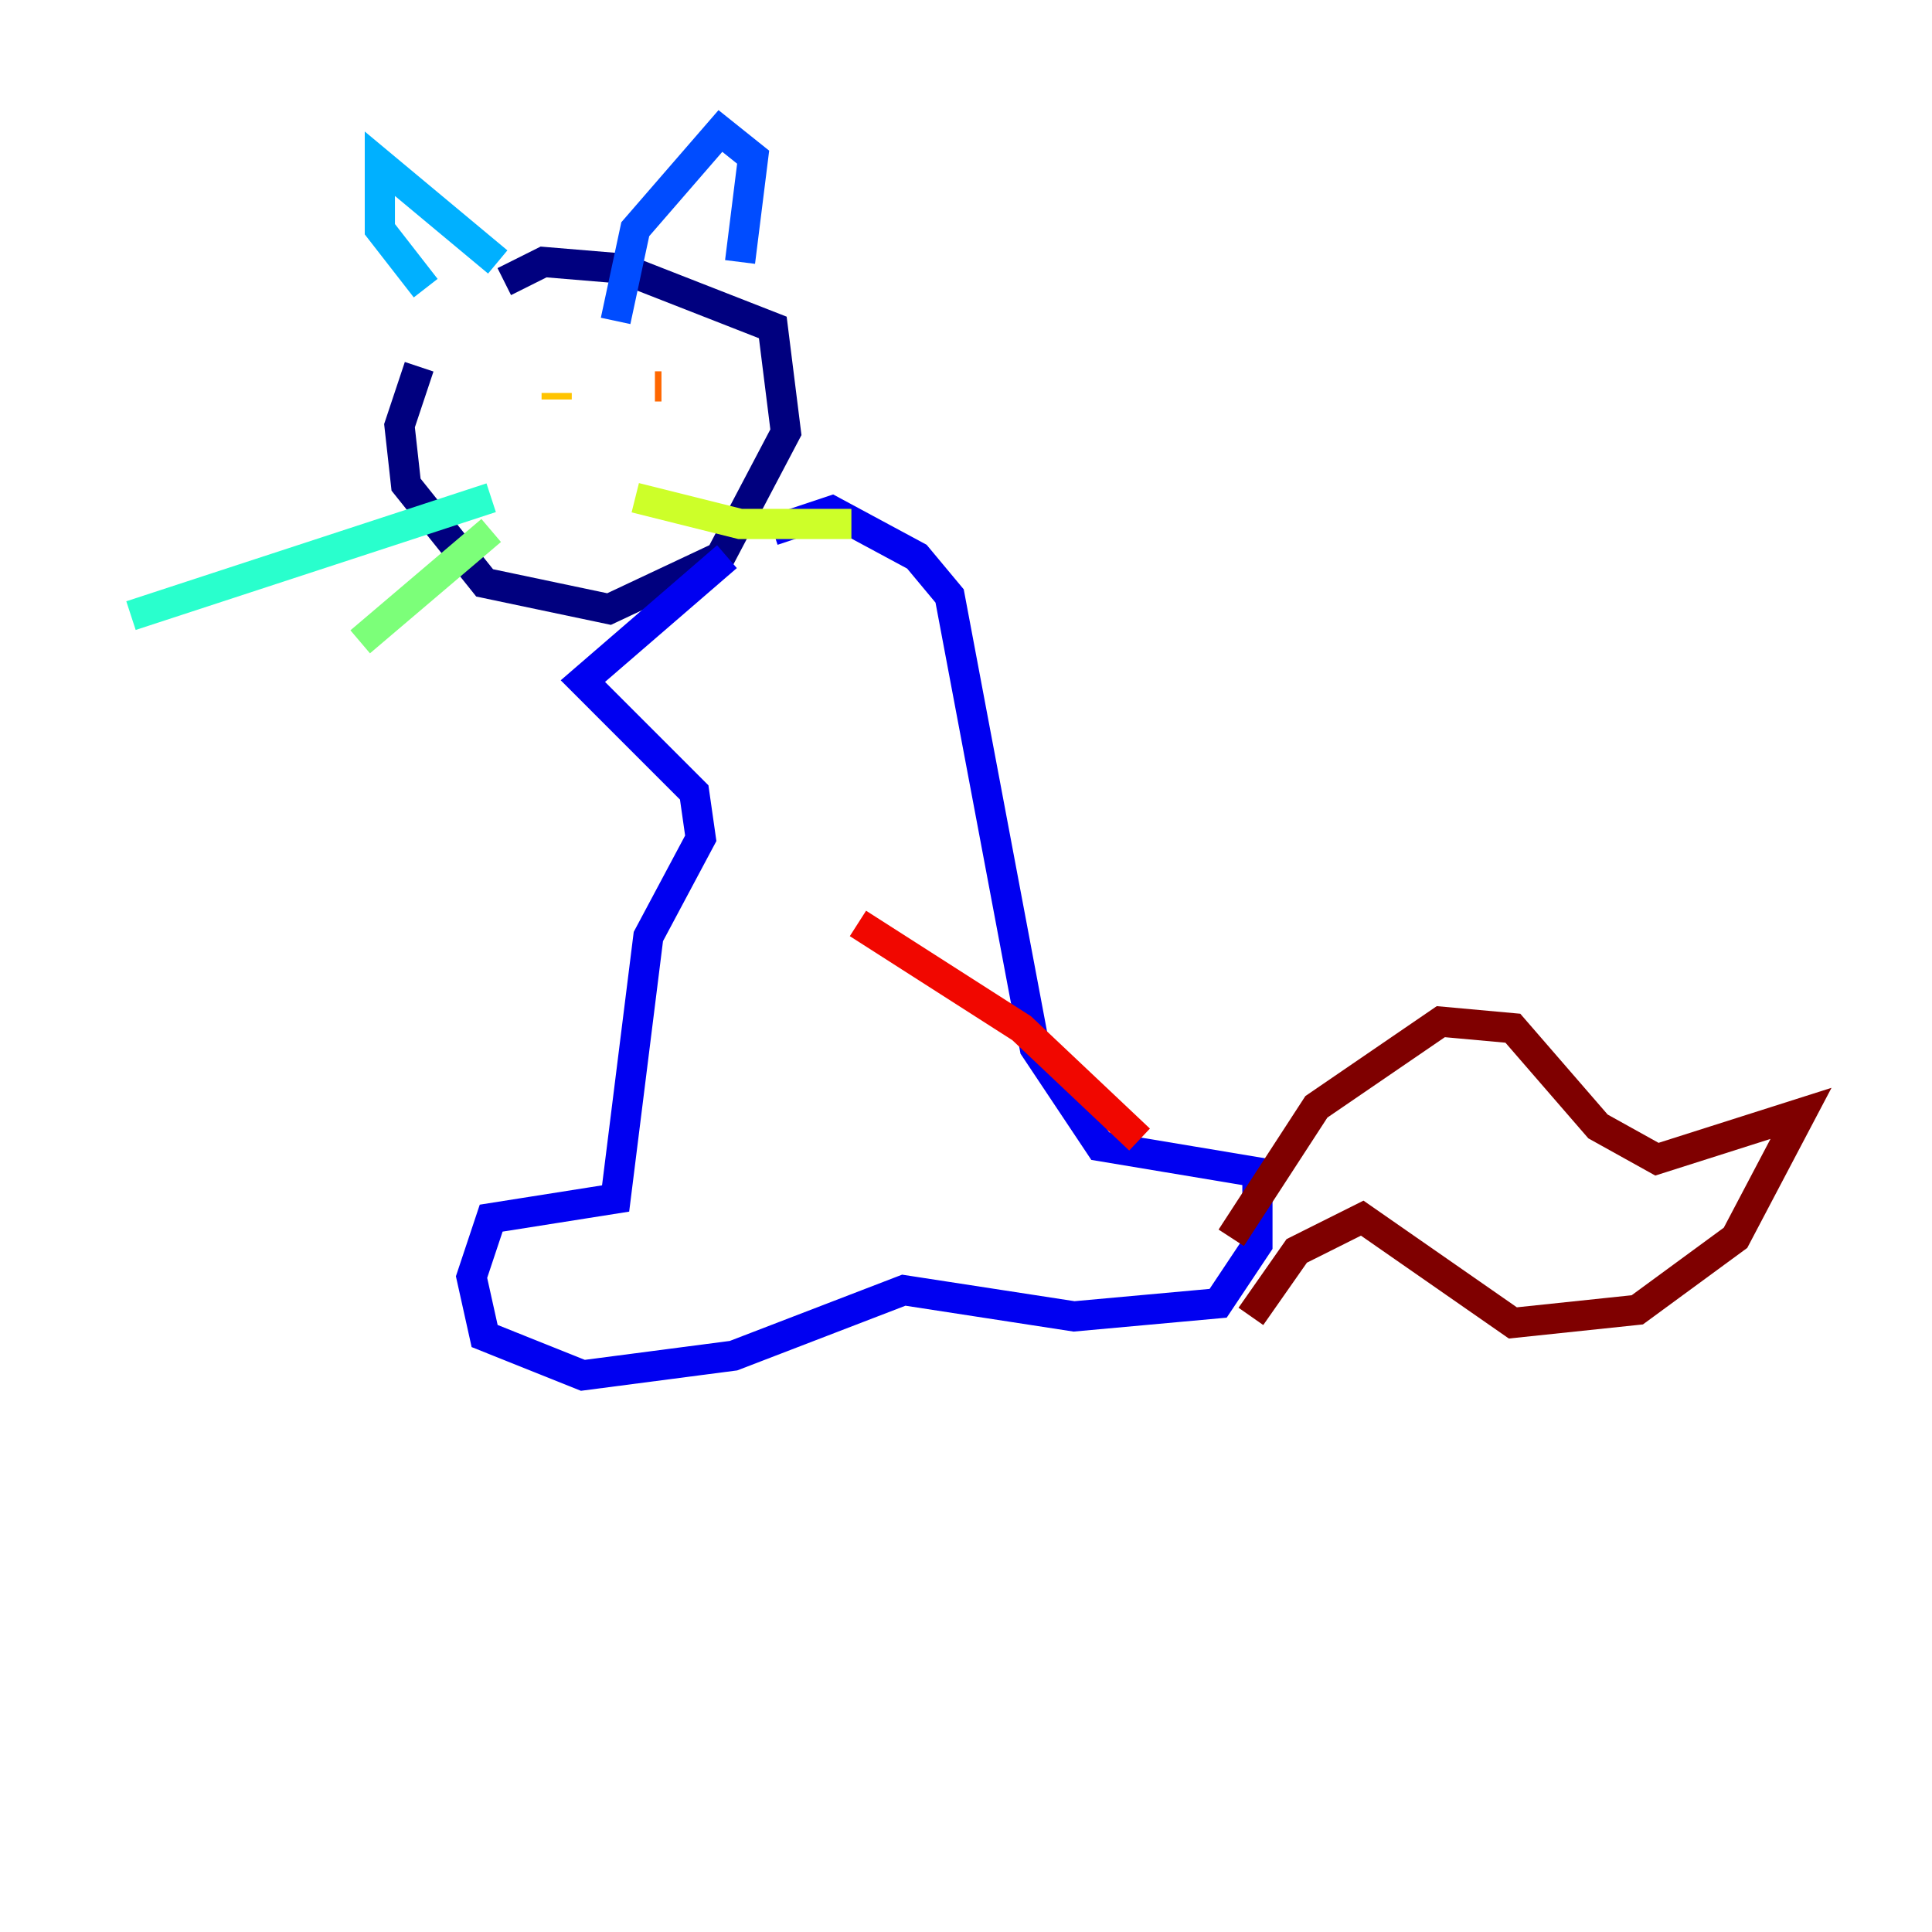 <?xml version="1.0" encoding="utf-8" ?>
<svg baseProfile="tiny" height="128" version="1.2" viewBox="0,0,128,128" width="128" xmlns="http://www.w3.org/2000/svg" xmlns:ev="http://www.w3.org/2001/xml-events" xmlns:xlink="http://www.w3.org/1999/xlink"><defs /><polyline fill="none" points="27.77,24.298 26.468,28.203 26.902,32.108 32.108,38.617 40.352,40.352 47.729,36.881 52.068,28.637 51.2,21.695 41.22,17.79 36.014,17.356 33.41,18.658" stroke="#00007f" stroke-width="2" /><polyline fill="none" points="51.2,35.146 55.105,33.844 60.746,36.881 62.915,39.485 68.556,69.424 72.895,75.932 83.308,77.668 83.308,82.441 80.705,86.346 71.159,87.214 59.878,85.478 48.597,89.817 38.617,91.119 32.108,88.515 31.241,84.61 32.542,80.705 40.786,79.403 42.956,62.047 46.427,55.539 45.993,52.502 38.617,45.125 48.163,36.881" stroke="#0000f1" stroke-width="2" /><polyline fill="none" points="40.786,21.261 42.088,15.186 47.729,8.678 49.898,10.414 49.031,17.356" stroke="#004cff" stroke-width="2" /><polyline fill="none" points="32.976,17.356 25.166,10.848 25.166,15.186 28.203,19.091" stroke="#00b0ff" stroke-width="2" /><polyline fill="none" points="32.542,32.976 8.678,40.786" stroke="#29ffcd" stroke-width="2" /><polyline fill="none" points="32.542,35.146 23.864,42.522" stroke="#7cff79" stroke-width="2" /><polyline fill="none" points="42.088,32.976 49.031,34.712 56.407,34.712" stroke="#cdff29" stroke-width="2" /><polyline fill="none" points="36.881,26.034 36.881,26.468" stroke="#ffc400" stroke-width="2" /><polyline fill="none" points="43.824,25.6 43.39,25.6" stroke="#ff6700" stroke-width="2" /><polyline fill="none" points="56.841,61.18 67.688,68.122 75.498,75.498" stroke="#f10700" stroke-width="2" /><polyline fill="none" points="81.573,82.007 87.214,73.329 95.458,67.688 100.231,68.122 105.871,74.63 109.776,76.8 119.322,73.763 114.983,82.007 108.475,86.78 100.231,87.647 90.251,80.705 85.912,82.875 82.875,87.214" stroke="#7f0000" stroke-width="2" /></svg>
